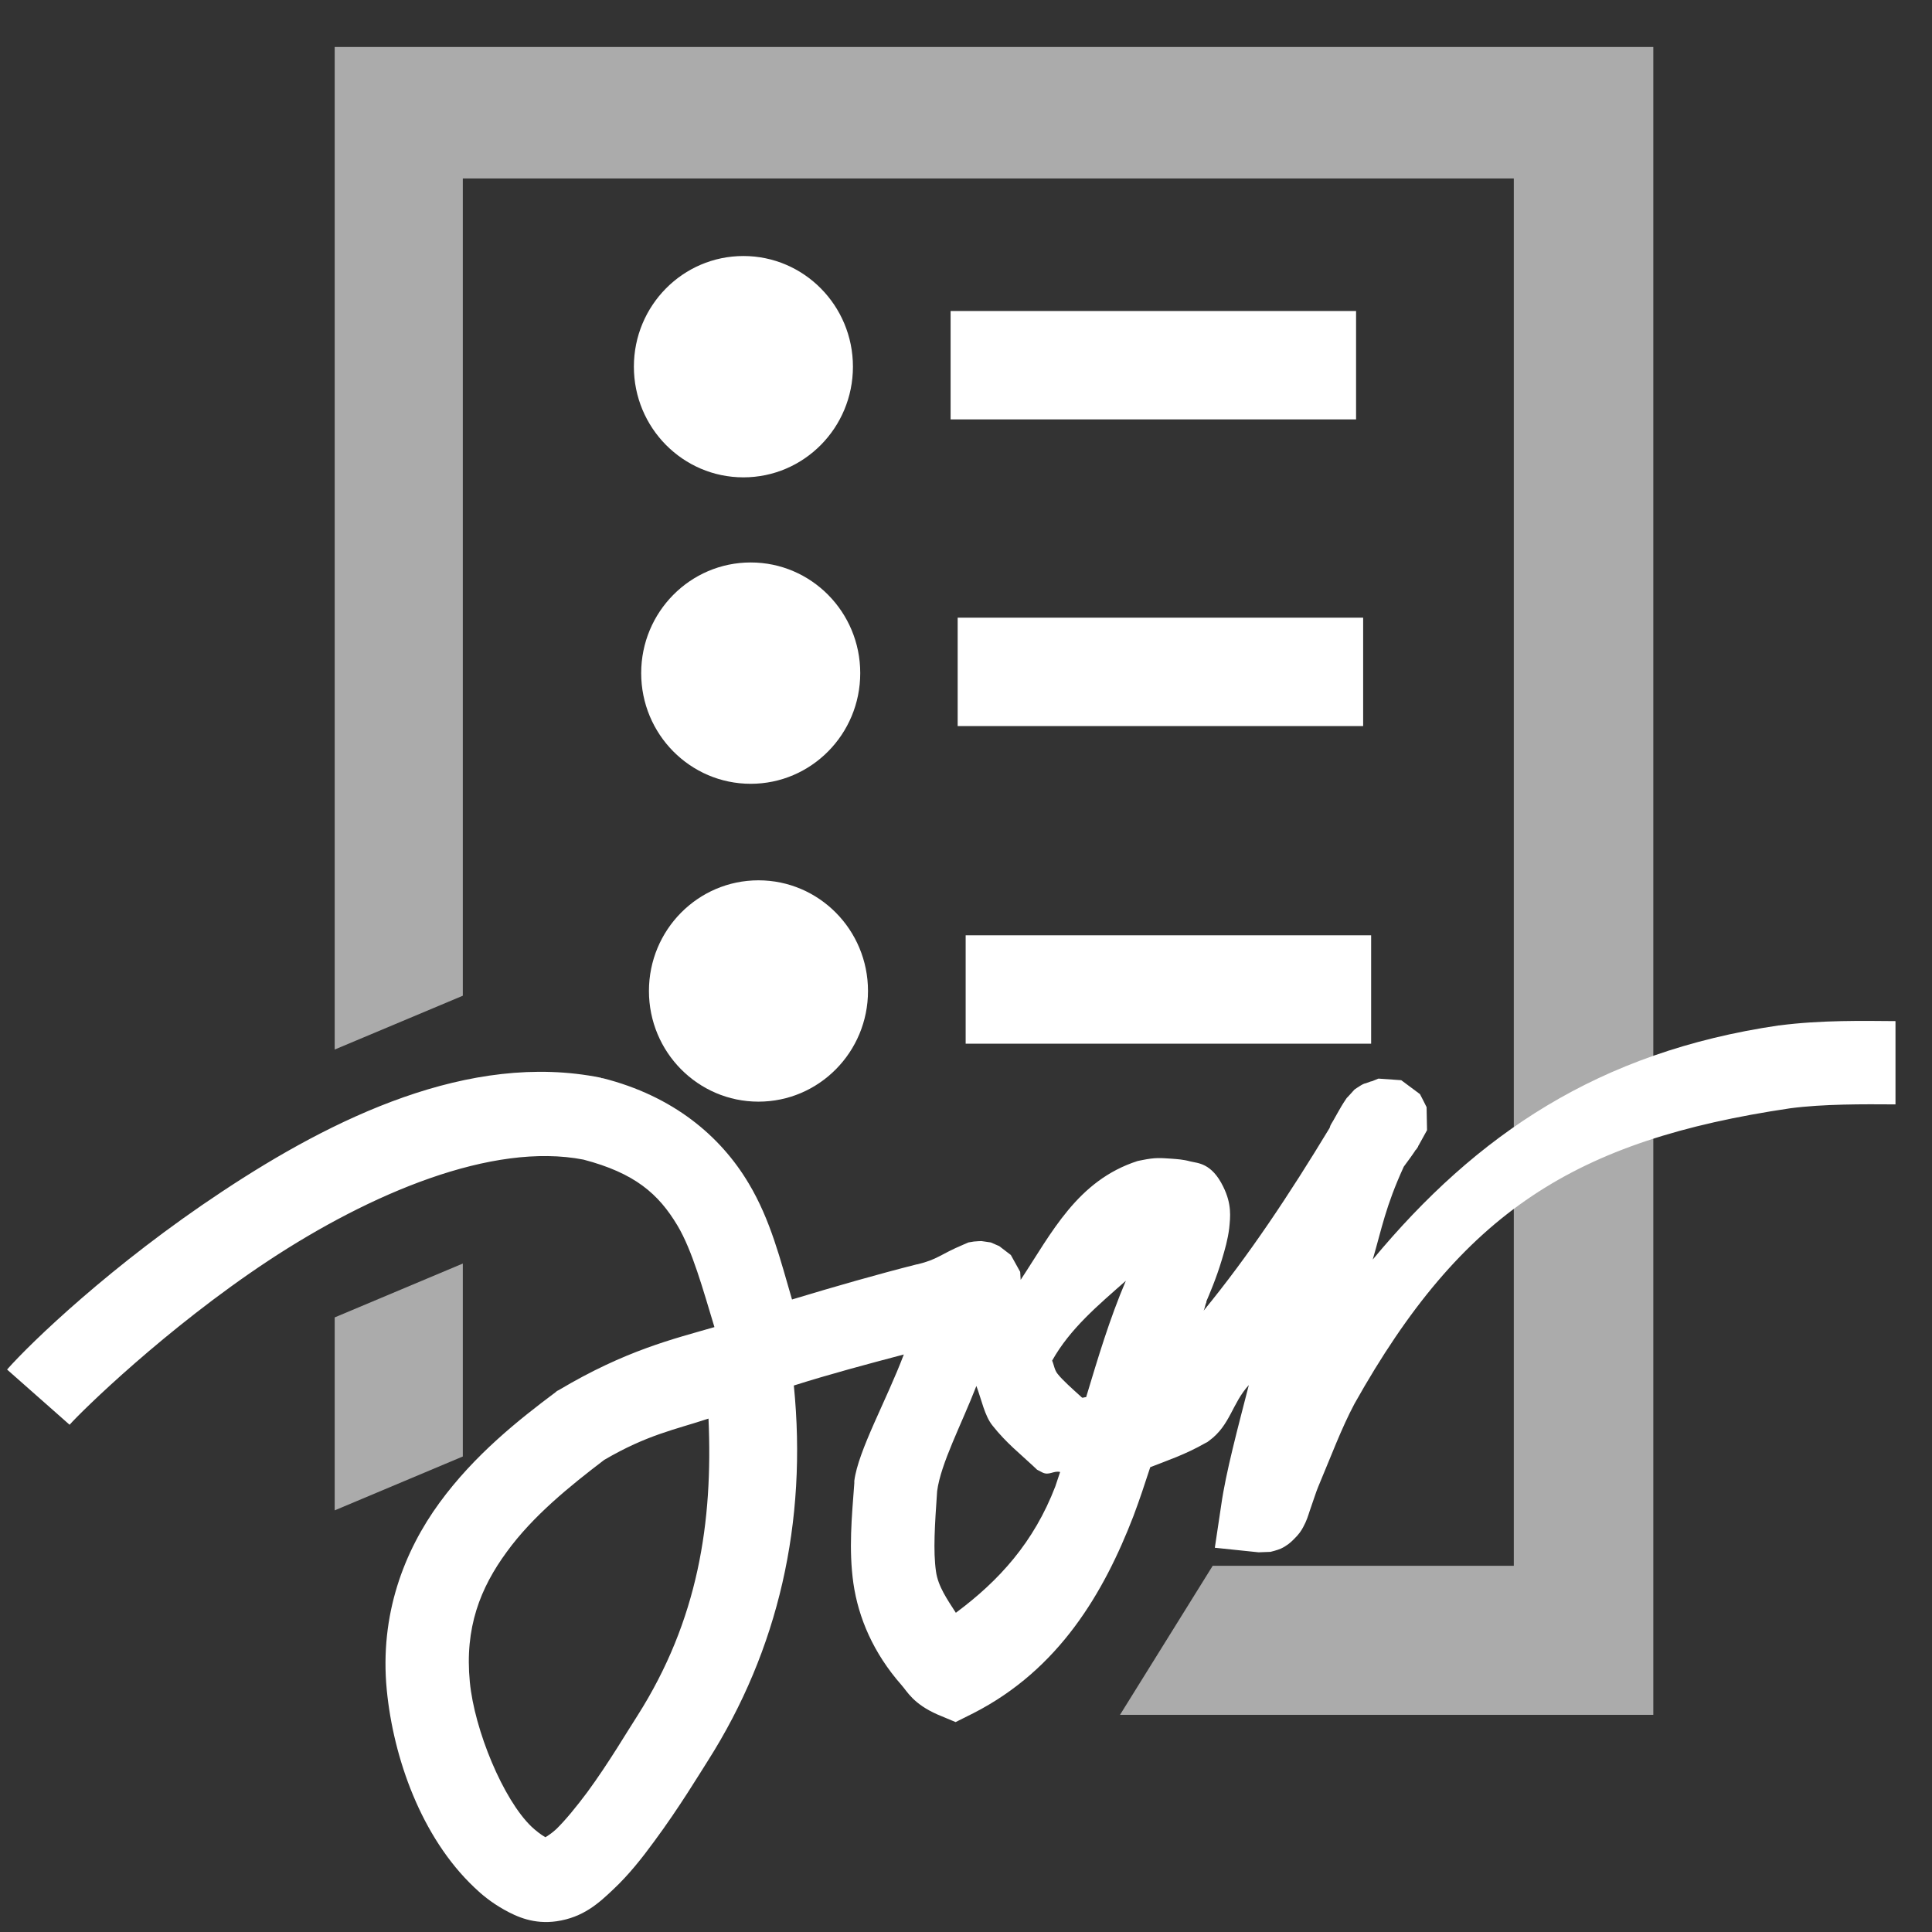 <?xml version="1.0" encoding="UTF-8" standalone="no"?>
<svg
   xmlns:dc="http://purl.org/dc/elements/1.1/"
   xmlns:cc="http://creativecommons.org/ns#"
   xmlns:rdf="http://www.w3.org/1999/02/22-rdf-syntax-ns#"
   xmlns:svg="http://www.w3.org/2000/svg"
   xmlns="http://www.w3.org/2000/svg"
   xmlns:sodipodi="http://sodipodi.sourceforge.net/DTD/sodipodi-0.dtd"
   xmlns:inkscape="http://www.inkscape.org/namespaces/inkscape"
   width="32"
   height="32"
   viewBox="0 0 8.467 8.467"
   version="1.1"
   id="svg8"
   inkscape:version="1.0.1 (0767f8302a, 2020-10-17)"
   sodipodi:docname="icon-orderapprove-white.svg">
  <rect x="0" y="0" width="8.467" height="8.467" fill="#333333" stroke="none"/>
  <defs
     id="defs2" />
  <sodipodi:namedview
     id="base"
     pagecolor="#7a7a7a"
     bordercolor="#666666"
     borderopacity="1.0"
     inkscape:pageopacity="0"
     inkscape:pageshadow="2"
     inkscape:zoom="16"
     inkscape:cx="6.1983297"
     inkscape:cy="23.733543"
     inkscape:document-units="mm"
     inkscape:current-layer="layer1"
     inkscape:document-rotation="0"
     showgrid="false"
     inkscape:window-width="1874"
     inkscape:window-height="1016"
     inkscape:window-x="46"
     inkscape:window-y="27"
     inkscape:window-maximized="1"
     units="px"
     inkscape:snap-global="false" />
  <g
     inkscape:label="Layer 1"
     inkscape:groupmode="layer"
     id="layer1">
    <path
       id="rect4246"
       style="opacity:1;fill:#ffffff;fill-opacity:0.586;stroke:none;stroke-width:2.513;stroke-linecap:round"
       d="M 5.535,0.777 V 17.357 L 7.654,16.467 V 2.951 H 25.035 V 25.895 h -4.98 l -1.533,2.465 h 8.82 V 0.777 Z M 7.654,20.896 5.535,21.787 v 3.191 l 2.119,-0.891 z"
       transform="scale(0.265)"
       sodipodi:nodetypes="cccccccccccccccc" />
    <path
       style="color:#000000;font-style:normal;font-variant:normal;font-weight:normal;font-stretch:normal;font-size:medium;line-height:normal;font-family:sans-serif;font-variant-ligatures:normal;font-variant-position:normal;font-variant-caps:normal;font-variant-numeric:normal;font-variant-alternates:normal;font-variant-east-asian:normal;font-feature-settings:normal;font-variation-settings:normal;text-indent:0;text-align:start;text-decoration:none;text-decoration-line:none;text-decoration-style:solid;text-decoration-color:#000000;letter-spacing:normal;word-spacing:normal;text-transform:none;writing-mode:lr-tb;direction:ltr;text-orientation:mixed;dominant-baseline:auto;baseline-shift:baseline;text-anchor:start;white-space:normal;shape-padding:0;shape-margin:0;inline-size:0;clip-rule:nonzero;display:inline;overflow:visible;visibility:visible;isolation:auto;mix-blend-mode:normal;color-interpolation:sRGB;color-interpolation-filters:linearRGB;solid-color:#000000;solid-opacity:1;vector-effect:none;fill:#ffffff;fill-opacity:1;fill-rule:nonzero;stroke:none;stroke-width:0.365;stroke-linecap:butt;stroke-linejoin:miter;stroke-miterlimit:4;stroke-dasharray:none;stroke-dashoffset:0;stroke-opacity:1;color-rendering:auto;image-rendering:auto;shape-rendering:auto;text-rendering:auto;enable-background:accumulate;stop-color:#000000;stop-opacity:1;opacity:1"
       d="M 8.307 4.475 C 8.168 4.474 7.98 4.47 7.797 4.494 L 7.795 4.494 C 7.006 4.61 6.471 4.972 6.016 5.52 C 6.056 5.383 6.072 5.288 6.152 5.113 C 6.16 5.101 6.174 5.084 6.182 5.072 C 6.19 5.06 6.198 5.05 6.203 5.041 C 6.204 5.04 6.207 5.037 6.207 5.037 C 6.207 5.037 6.213 5.028 6.215 5.025 C 6.215 5.025 6.215 5.024 6.215 5.023 C 6.218 5.019 6.216 5.02 6.217 5.02 C 6.229 4.998 6.254 4.953 6.254 4.953 C 6.254 4.953 6.252 4.852 6.252 4.852 C 6.252 4.851 6.223 4.795 6.223 4.795 C 6.223 4.795 6.141 4.734 6.141 4.734 C 6.14 4.734 6.041 4.727 6.041 4.727 C 6.041 4.727 6.027 4.733 6.014 4.738 C 6.01 4.739 6.011 4.739 6.006 4.74 C 5.996 4.744 5.984 4.748 5.984 4.748 C 5.984 4.748 5.983 4.748 5.982 4.748 C 5.976 4.75 5.972 4.752 5.965 4.756 C 5.956 4.761 5.936 4.775 5.936 4.775 C 5.935 4.776 5.903 4.812 5.902 4.812 C 5.88 4.844 5.874 4.857 5.861 4.879 C 5.849 4.901 5.835 4.925 5.834 4.926 L 5.832 4.93 L 5.83 4.934 C 5.828 4.939 5.829 4.94 5.826 4.945 C 5.651 5.234 5.474 5.501 5.275 5.744 C 5.28 5.734 5.282 5.717 5.287 5.707 L 5.287 5.705 L 5.287 5.703 C 5.298 5.677 5.33 5.604 5.355 5.52 C 5.368 5.477 5.381 5.432 5.387 5.383 C 5.392 5.333 5.399 5.278 5.361 5.201 C 5.31 5.096 5.249 5.098 5.217 5.09 C 5.184 5.081 5.159 5.08 5.135 5.078 C 5.086 5.075 5.065 5.072 5.006 5.084 L 4.996 5.086 L 4.986 5.088 C 4.721 5.173 4.608 5.405 4.473 5.609 C 4.472 5.592 4.471 5.574 4.471 5.574 C 4.471 5.574 4.43 5.5 4.43 5.5 C 4.43 5.5 4.379 5.461 4.379 5.461 C 4.379 5.461 4.342 5.445 4.342 5.445 C 4.342 5.445 4.301 5.439 4.301 5.439 C 4.3 5.439 4.274 5.44 4.268 5.441 L 4.244 5.445 L 4.221 5.455 C 4.119 5.498 4.111 5.519 4.02 5.541 L 4.018 5.541 C 3.848 5.584 3.656 5.639 3.471 5.695 C 3.42 5.521 3.377 5.346 3.281 5.186 C 3.158 4.979 2.95 4.803 2.641 4.725 L 2.637 4.725 L 2.633 4.723 C 2.057 4.607 1.458 4.901 0.975 5.221 C 0.492 5.54 0.134 5.885 0.031 6.002 L 0.305 6.244 C 0.356 6.186 0.727 5.822 1.176 5.525 C 1.623 5.23 2.157 5.004 2.557 5.082 C 2.782 5.141 2.886 5.232 2.969 5.371 C 3.034 5.48 3.08 5.648 3.131 5.816 C 2.952 5.868 2.743 5.917 2.449 6.092 L 2.441 6.096 L 2.434 6.102 C 2.275 6.221 2.08 6.375 1.926 6.586 C 1.772 6.797 1.663 7.075 1.695 7.406 C 1.724 7.704 1.846 8.051 2.078 8.271 C 2.11 8.302 2.152 8.337 2.209 8.369 C 2.266 8.401 2.34 8.434 2.439 8.42 C 2.556 8.403 2.624 8.341 2.689 8.279 C 2.755 8.217 2.813 8.144 2.867 8.07 C 2.976 7.923 3.07 7.767 3.102 7.717 C 3.411 7.231 3.539 6.671 3.479 6.072 C 3.637 6.022 3.802 5.978 3.961 5.936 C 3.885 6.137 3.761 6.357 3.744 6.49 L 3.744 6.494 L 3.744 6.5 C 3.733 6.649 3.719 6.789 3.74 6.939 C 3.762 7.09 3.827 7.244 3.951 7.385 C 3.976 7.413 4.002 7.467 4.109 7.514 L 4.188 7.547 L 4.266 7.508 C 4.642 7.316 4.838 6.979 4.967 6.645 C 4.996 6.568 5.016 6.506 5.041 6.43 C 5.112 6.402 5.194 6.375 5.283 6.324 L 5.291 6.32 L 5.299 6.314 C 5.392 6.246 5.399 6.151 5.473 6.07 C 5.425 6.257 5.372 6.454 5.352 6.596 L 5.324 6.783 L 5.516 6.803 C 5.516 6.803 5.568 6.801 5.568 6.801 C 5.569 6.801 5.6 6.793 5.613 6.787 C 5.639 6.775 5.656 6.76 5.668 6.748 C 5.693 6.724 5.703 6.708 5.711 6.693 C 5.727 6.664 5.733 6.642 5.74 6.621 C 5.755 6.579 5.768 6.537 5.777 6.516 C 5.833 6.383 5.879 6.259 5.936 6.152 C 6.408 5.311 6.902 4.997 7.846 4.857 C 7.991 4.838 8.165 4.839 8.307 4.84 L 8.307 4.475 z M 4.934 5.613 C 4.862 5.782 4.812 5.951 4.76 6.123 C 4.756 6.122 4.746 6.127 4.742 6.125 C 4.699 6.086 4.656 6.048 4.635 6.021 C 4.621 6.004 4.619 5.981 4.611 5.963 C 4.69 5.822 4.813 5.72 4.934 5.613 z M 4.279 6.074 C 4.302 6.135 4.315 6.205 4.35 6.248 C 4.41 6.324 4.474 6.374 4.527 6.424 L 4.545 6.441 L 4.568 6.453 C 4.598 6.468 4.617 6.444 4.646 6.451 C 4.639 6.471 4.632 6.494 4.625 6.514 C 4.531 6.759 4.379 6.927 4.189 7.068 C 4.151 7.009 4.111 6.952 4.102 6.887 C 4.089 6.797 4.097 6.681 4.107 6.535 C 4.123 6.413 4.214 6.242 4.279 6.074 z M 3.105 6.217 C 3.125 6.671 3.06 7.1 2.793 7.52 C 2.75 7.586 2.668 7.726 2.574 7.854 C 2.527 7.917 2.478 7.977 2.438 8.016 C 2.397 8.054 2.363 8.062 2.389 8.059 C 2.413 8.055 2.406 8.061 2.389 8.051 C 2.371 8.041 2.346 8.021 2.33 8.006 C 2.205 7.887 2.079 7.581 2.059 7.371 C 2.036 7.133 2.105 6.959 2.221 6.801 C 2.335 6.644 2.497 6.513 2.648 6.398 C 2.838 6.287 2.957 6.266 3.105 6.217 z "
       id="path4405" />
    <ellipse
       style="fill:#ffffff;stroke-width:0.6;stroke-linecap:round;stroke-linejoin:round"
       id="path2144"
       cx="3.258"
       cy="1.607"
       rx="0.48"
       ry="0.485" />
    <rect
       style="fill:#ffffff;stroke-width:0.6;stroke-linecap:round;stroke-linejoin:round"
       id="rect2146"
       width="1.777"
       height="0.475"
       x="4.166"
       y="1.363" />
    <ellipse
       style="fill:#ffffff;stroke-width:0.6;stroke-linecap:round;stroke-linejoin:round"
       id="path2144-3"
       cx="3.29"
       cy="2.95"
       rx="0.48"
       ry="0.485" />
    <rect
       style="fill:#ffffff;stroke-width:0.6;stroke-linecap:round;stroke-linejoin:round"
       id="rect2146-5"
       width="1.777"
       height="0.475"
       x="4.197"
       y="2.707" />
    <ellipse
       style="fill:#ffffff;stroke-width:0.6;stroke-linecap:round;stroke-linejoin:round"
       id="path2144-6"
       cx="3.324"
       cy="4.343"
       rx="0.48"
       ry="0.485" />
    <rect
       style="fill:#ffffff;stroke-width:0.6;stroke-linecap:round;stroke-linejoin:round"
       id="rect2146-2"
       width="1.777"
       height="0.475"
       x="4.232"
       y="4.099" />
  </g>
</svg>
